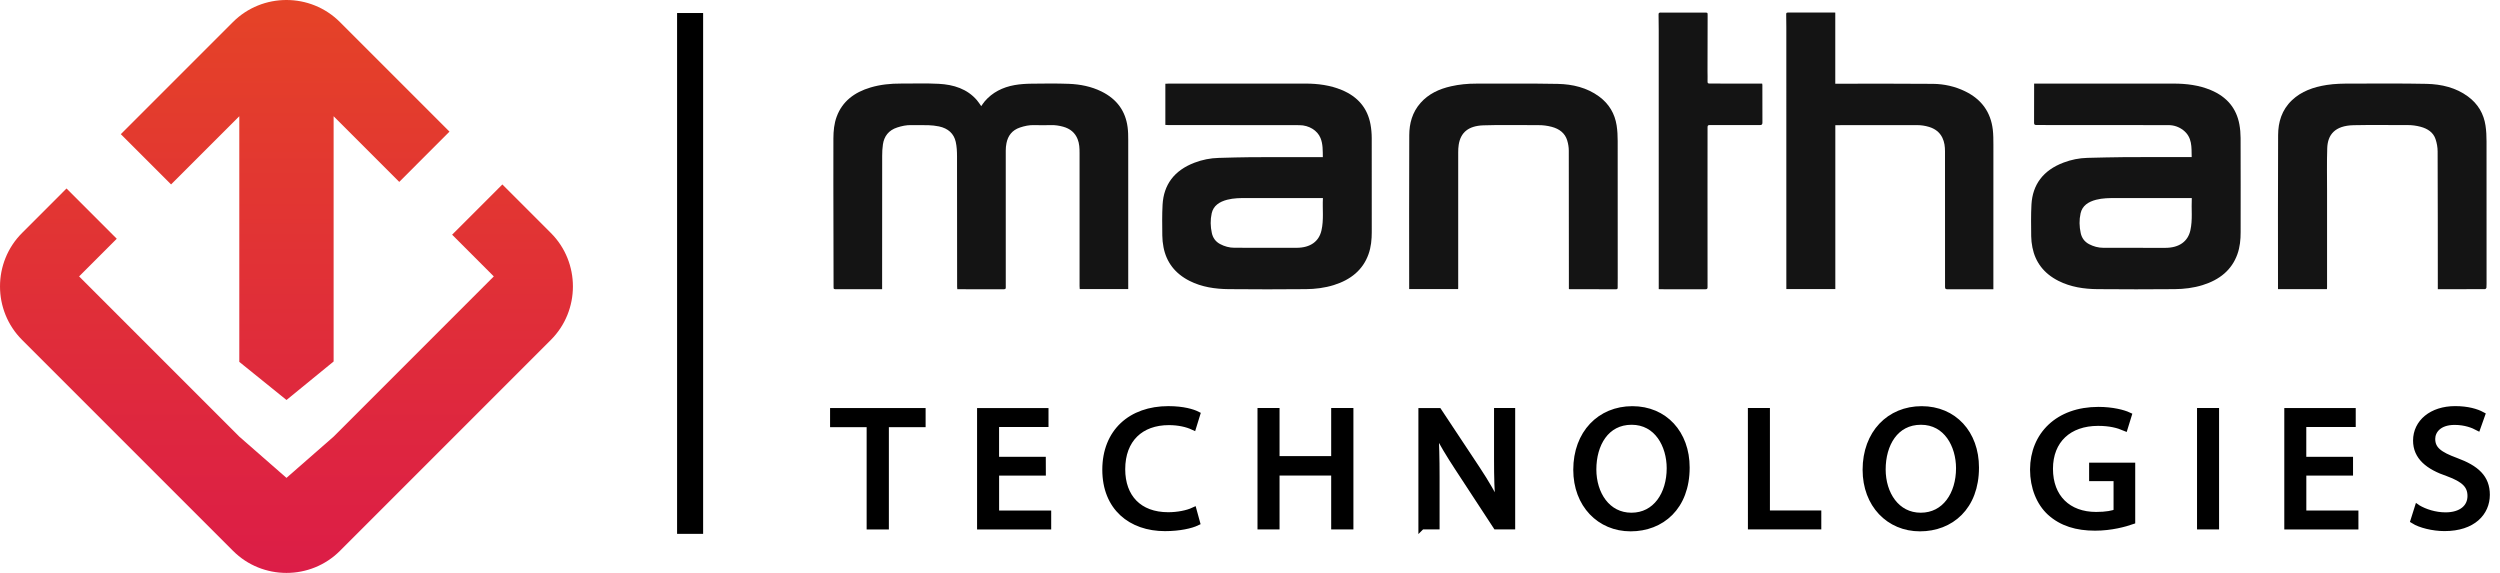 <svg width="192" height="44" viewBox="0 0 192 44" fill="none" xmlns="http://www.w3.org/2000/svg">
<g clip-path="url(#clip0_1790_6)">
<path d="M66.808 32.557H64V31.588H70.837V32.557H68.015V40.413H66.808V32.557Z" fill="black" stroke="black" stroke-width="0.5" stroke-miterlimit="10"/>
<path d="M80.071 36.275H76.482V39.458H80.482V40.413H75.289V31.588H80.275V32.543H76.479V35.333H80.068L80.071 36.275Z" fill="black" stroke="black" stroke-width="0.5" stroke-miterlimit="10"/>
<path d="M91.909 40.123C91.471 40.332 90.594 40.541 89.47 40.541C86.866 40.541 84.907 38.969 84.907 36.077C84.907 33.184 86.866 31.441 89.728 31.441C90.878 31.441 91.605 31.677 91.92 31.835L91.633 32.766C91.182 32.557 90.537 32.399 89.77 32.399C87.607 32.399 86.167 33.721 86.167 36.038C86.167 38.199 87.468 39.588 89.716 39.588C90.444 39.588 91.182 39.444 91.662 39.222L91.909 40.123Z" fill="black" stroke="black" stroke-width="0.5" stroke-miterlimit="10"/>
<path d="M98.019 31.585V35.279H102.485V31.585H103.692V40.41H102.485V36.272H98.019V40.41H96.826V31.585H98.019Z" fill="black" stroke="black" stroke-width="0.5" stroke-miterlimit="10"/>
<path d="M109.183 40.413V31.588H110.484L113.442 36.052C114.126 37.086 114.66 38.017 115.1 38.92L115.128 38.907C115.018 37.729 114.992 36.654 114.992 35.279V31.585H116.116V40.41H114.91L111.98 35.932C111.335 34.95 110.719 33.943 110.253 32.985L110.213 32.999C110.282 34.111 110.31 35.173 110.31 36.638V40.41H109.186L109.183 40.413Z" fill="black" stroke="black" stroke-width="0.5" stroke-miterlimit="10"/>
<path d="M129.516 35.908C129.516 38.945 127.585 40.557 125.229 40.557C122.872 40.557 121.077 38.75 121.077 36.079C121.077 33.279 122.9 31.444 125.365 31.444C127.83 31.444 129.516 33.29 129.516 35.908ZM122.35 36.052C122.35 37.938 123.417 39.626 125.294 39.626C127.171 39.626 128.252 37.963 128.252 35.96C128.252 34.204 127.293 32.372 125.308 32.372C123.324 32.372 122.35 34.115 122.35 36.052Z" fill="black" stroke="black" stroke-width="0.5" stroke-miterlimit="10"/>
<path d="M134.487 31.585H135.68V39.455H139.626V40.41H134.49L134.487 31.585Z" fill="black" stroke="black" stroke-width="0.5" stroke-miterlimit="10"/>
<path d="M151.736 35.908C151.736 38.945 149.806 40.557 147.449 40.557C145.093 40.557 143.298 38.75 143.298 36.079C143.298 33.279 145.121 31.444 147.585 31.444C150.049 31.444 151.736 33.29 151.736 35.908ZM144.569 36.052C144.569 37.938 145.637 39.626 147.514 39.626C149.391 39.626 150.473 37.963 150.473 35.96C150.473 34.204 149.514 32.372 147.529 32.372C145.543 32.372 144.569 34.115 144.569 36.052Z" fill="black" stroke="black" stroke-width="0.5" stroke-miterlimit="10"/>
<path d="M163.735 40.02C163.202 40.205 162.145 40.506 160.899 40.506C159.502 40.506 158.352 40.164 157.446 39.342C156.651 38.609 156.157 37.431 156.157 36.055C156.171 33.423 158.062 31.499 161.157 31.499C162.224 31.499 163.063 31.721 163.46 31.906L163.173 32.837C162.679 32.628 162.062 32.457 161.131 32.457C158.886 32.457 157.418 33.792 157.418 36.007C157.418 38.221 158.829 39.567 160.981 39.567C161.762 39.567 162.296 39.461 162.571 39.331V36.699H160.694V35.781H163.735V40.02Z" fill="black" stroke="black" stroke-width="0.5" stroke-miterlimit="10"/>
<path d="M170.175 31.585V40.41H168.982V31.585H170.175Z" fill="black" stroke="black" stroke-width="0.5" stroke-miterlimit="10"/>
<path d="M180.463 36.275H176.876V39.458H180.877V40.413H175.684V31.588H180.67V32.543H176.873V35.333H180.463V36.275Z" fill="black" stroke="black" stroke-width="0.5" stroke-miterlimit="10"/>
<path d="M185.683 39.023C186.217 39.338 186.998 39.599 187.822 39.599C189.039 39.599 189.752 38.983 189.752 38.093C189.752 37.268 189.258 36.795 188.012 36.337C186.504 35.827 185.573 35.08 185.573 33.835C185.573 32.459 186.764 31.439 188.559 31.439C189.505 31.439 190.189 31.647 190.601 31.87L190.271 32.801C189.97 32.643 189.355 32.383 188.517 32.383C187.256 32.383 186.776 33.102 186.776 33.705C186.776 34.529 187.338 34.937 188.613 35.406C190.175 35.981 190.97 36.703 190.97 37.998C190.97 39.36 189.917 40.538 187.736 40.538C186.844 40.538 185.873 40.288 185.379 39.976L185.68 39.021L185.683 39.023Z" fill="black" stroke="black" stroke-width="0.5" stroke-miterlimit="10"/>
<path d="M54 1H52V41H54V1Z" fill="black"/>
<path d="M25.622 27.762L22.003 30.719L18.378 27.792V8.927L13.139 14.164L9.279 10.304L17.889 1.694C20.15 -0.565 23.847 -0.565 26.106 1.694L34.52 10.109L30.662 13.97L25.622 8.927V27.762ZM42.306 26.106L26.108 42.305C23.852 44.565 20.152 44.565 17.896 42.305L1.696 26.104C-0.565 23.846 -0.565 20.148 1.696 17.89L5.109 14.475L8.967 18.335L6.075 21.228L18.378 33.532L22.001 36.701L25.621 33.534L37.924 21.228L34.723 18.024L38.581 14.166L42.306 17.892C44.565 20.15 44.565 23.846 42.306 26.106Z" fill="url(#paint0_linear_1790_6)"/>
<path d="M75.357 8.152C75.452 8.023 75.531 7.894 75.629 7.779C76.213 7.099 76.996 6.7 77.917 6.535C78.345 6.459 78.79 6.432 79.228 6.427C80.179 6.414 81.132 6.402 82.084 6.438C82.957 6.471 83.807 6.64 84.586 7.022C85.795 7.615 86.441 8.55 86.6 9.767C86.644 10.098 86.648 10.433 86.648 10.766C86.651 14.52 86.648 18.274 86.648 22.03C86.648 22.082 86.648 22.135 86.648 22.2H82.924C82.92 22.122 82.91 22.044 82.91 21.966C82.91 18.562 82.91 15.157 82.91 11.753C82.91 11.391 82.899 11.032 82.761 10.686C82.566 10.197 82.196 9.881 81.644 9.73C81.343 9.648 81.042 9.601 80.726 9.608C80.291 9.619 79.856 9.621 79.421 9.608C79.043 9.597 78.687 9.675 78.339 9.791C77.721 9.998 77.41 10.431 77.297 10.994C77.259 11.18 77.242 11.373 77.242 11.562C77.241 15.057 77.242 18.552 77.243 22.047C77.243 22.137 77.248 22.214 77.104 22.214C75.916 22.211 74.73 22.213 73.52 22.213C73.516 22.141 73.507 22.075 73.507 22.008C73.506 18.678 73.507 15.348 73.499 12.017C73.499 11.643 73.483 11.262 73.401 10.896C73.261 10.264 72.817 9.856 72.113 9.709C71.848 9.654 71.571 9.625 71.299 9.615C70.864 9.6 70.429 9.62 69.994 9.608C69.615 9.598 69.258 9.676 68.909 9.789C68.236 10.006 67.9 10.475 67.808 11.091C67.764 11.383 67.751 11.682 67.751 11.979C67.747 15.256 67.749 18.534 67.747 21.81C67.747 21.941 67.747 22.071 67.747 22.211C67.657 22.211 67.593 22.211 67.53 22.211C66.437 22.211 65.344 22.211 64.249 22.211C64.021 22.211 64.018 22.211 64.018 22.003C64.012 19.362 64.007 16.722 64.002 14.081C64.001 12.93 63.997 11.78 64.005 10.628C64.009 10.061 64.057 9.495 64.261 8.95C64.691 7.793 65.604 7.09 66.86 6.717C67.615 6.493 68.395 6.415 69.186 6.418C70.156 6.422 71.128 6.386 72.095 6.437C73.243 6.497 74.282 6.829 75.024 7.691C75.144 7.831 75.241 7.988 75.356 8.148L75.357 8.152Z" fill="#141414"/>
<path d="M156.221 6.42C156.341 6.42 156.444 6.42 156.548 6.42C160.009 6.42 163.472 6.42 166.933 6.42C167.917 6.42 168.879 6.541 169.781 6.915C171.035 7.436 171.759 8.329 171.984 9.551C172.047 9.895 172.077 10.248 172.078 10.595C172.087 13.008 172.083 15.42 172.081 17.832C172.081 18.407 172.028 18.976 171.83 19.527C171.398 20.734 170.469 21.488 169.162 21.895C168.468 22.111 167.743 22.2 167.015 22.206C165.041 22.223 163.065 22.224 161.091 22.206C160.045 22.197 159.021 22.043 158.089 21.571C156.965 21.003 156.312 20.131 156.088 18.997C156.033 18.715 155.999 18.428 155.996 18.143C155.989 17.332 155.971 16.519 156.016 15.71C156.102 14.186 156.904 13.08 158.487 12.484C159.067 12.265 159.68 12.139 160.314 12.124C161.266 12.104 162.216 12.073 163.168 12.068C164.82 12.058 166.471 12.065 168.123 12.063C168.181 12.063 168.239 12.063 168.322 12.063C168.302 11.307 168.384 10.539 167.656 9.984C167.338 9.743 166.957 9.61 166.54 9.609C163.167 9.602 159.793 9.602 156.42 9.602C156.273 9.602 156.216 9.577 156.216 9.428C156.223 8.437 156.221 7.445 156.221 6.414V6.42ZM168.329 15.214C168.226 15.214 168.157 15.214 168.086 15.214C166.224 15.214 164.361 15.218 162.5 15.212C161.989 15.21 161.481 15.212 160.982 15.341C160.376 15.497 159.919 15.798 159.788 16.385C159.676 16.888 159.689 17.398 159.799 17.901C159.878 18.263 160.08 18.563 160.446 18.754C160.782 18.929 161.147 19.03 161.534 19.031C163.12 19.037 164.706 19.036 166.293 19.035C167.375 19.034 168.033 18.534 168.221 17.689C168.403 16.875 168.286 16.054 168.329 15.216V15.214Z" fill="#141414"/>
<path d="M101.594 12.067C101.584 11.559 101.607 11.074 101.416 10.604C101.176 10.012 100.524 9.616 99.798 9.613C96.424 9.603 93.051 9.606 89.677 9.603C89.621 9.603 89.563 9.596 89.499 9.592V6.433C89.601 6.428 89.698 6.419 89.796 6.419C93.281 6.419 96.766 6.419 100.251 6.419C101.217 6.419 102.16 6.544 103.046 6.911C104.301 7.431 105.027 8.324 105.253 9.544C105.318 9.893 105.347 10.251 105.349 10.605C105.357 13.012 105.353 15.42 105.351 17.827C105.351 18.402 105.298 18.971 105.102 19.521C104.671 20.729 103.743 21.484 102.437 21.893C101.742 22.11 101.018 22.2 100.291 22.206C98.316 22.223 96.341 22.227 94.367 22.206C93.32 22.196 92.297 22.046 91.363 21.575C90.234 21.004 89.577 20.128 89.357 18.987C89.299 18.691 89.268 18.387 89.265 18.087C89.258 17.297 89.241 16.506 89.286 15.717C89.372 14.201 90.162 13.095 91.737 12.495C92.329 12.27 92.952 12.142 93.599 12.127C94.445 12.106 95.289 12.076 96.135 12.071C97.886 12.062 99.638 12.067 101.389 12.066C101.447 12.066 101.506 12.066 101.594 12.066V12.067ZM101.6 15.213C101.495 15.213 101.424 15.213 101.355 15.213C99.493 15.213 97.63 15.215 95.769 15.21C95.258 15.209 94.748 15.21 94.251 15.339C93.647 15.496 93.188 15.797 93.058 16.384C92.948 16.888 92.959 17.398 93.07 17.901C93.148 18.256 93.346 18.554 93.703 18.743C94.043 18.925 94.413 19.027 94.807 19.028C96.399 19.035 97.992 19.037 99.583 19.031C100.642 19.027 101.295 18.541 101.488 17.699C101.676 16.882 101.556 16.054 101.6 15.211V15.213Z" fill="#141414"/>
<path d="M140.953 9.613V22.201H137.191C137.191 22.092 137.191 21.984 137.191 21.874C137.191 15.288 137.191 8.701 137.19 2.115C137.19 1.782 137.184 1.447 137.18 1.113C137.18 1.029 137.177 0.963 137.315 0.963C138.497 0.965 139.678 0.963 140.86 0.96C140.882 0.96 140.905 0.964 140.949 0.968V6.43C141.032 6.43 141.095 6.43 141.158 6.43C143.591 6.43 146.025 6.416 148.457 6.44C149.312 6.449 150.144 6.636 150.909 7.007C152.211 7.636 152.889 8.642 153.046 9.945C153.093 10.334 153.091 10.729 153.093 11.121C153.094 14.764 153.093 18.407 153.091 22.05C153.091 22.097 153.091 22.145 153.091 22.215H152.912C151.801 22.215 150.691 22.212 149.579 22.217C149.424 22.217 149.379 22.179 149.379 22.04C149.38 18.567 149.379 15.092 149.376 11.619C149.376 11.262 149.335 10.912 149.174 10.578C148.971 10.158 148.619 9.888 148.145 9.745C147.844 9.654 147.536 9.608 147.211 9.609C145.2 9.617 143.191 9.613 141.18 9.613H140.953Z" fill="#141414"/>
<path d="M120.49 22.187C120.49 21.915 120.49 21.64 120.49 21.365C120.49 18.099 120.492 14.833 120.483 11.566C120.483 11.304 120.437 11.036 120.361 10.784C120.194 10.232 119.769 9.898 119.167 9.74C118.833 9.652 118.495 9.608 118.144 9.611C116.733 9.62 115.321 9.575 113.913 9.626C112.775 9.668 112.177 10.171 112.029 11.116C111.998 11.309 111.99 11.507 111.99 11.703C111.988 15.16 111.99 18.617 111.99 22.075C111.99 22.111 111.987 22.147 111.984 22.2H108.224C108.224 22.142 108.224 22.086 108.224 22.029C108.224 18.146 108.214 14.266 108.231 10.384C108.235 9.486 108.458 8.626 109.102 7.9C109.706 7.216 110.518 6.833 111.44 6.626C112.069 6.484 112.71 6.421 113.359 6.423C115.452 6.428 117.545 6.401 119.636 6.443C120.783 6.466 121.88 6.732 122.801 7.405C123.589 7.982 124.018 8.742 124.158 9.634C124.22 10.031 124.237 10.436 124.238 10.839C124.244 14.322 124.241 17.807 124.241 21.29C124.241 21.554 124.237 21.82 124.237 22.085C124.237 22.165 124.22 22.215 124.112 22.215C122.919 22.212 121.726 22.211 120.533 22.21C120.529 22.21 120.523 22.205 120.49 22.188V22.187Z" fill="#141414"/>
<path d="M178.709 22.207H174.95V22.032C174.95 18.145 174.939 14.258 174.959 10.372C174.965 9.383 175.233 8.448 176.022 7.697C176.751 7.006 177.677 6.684 178.697 6.524C179.321 6.427 179.946 6.42 180.576 6.42C182.504 6.422 184.433 6.398 186.359 6.44C187.512 6.466 188.614 6.729 189.539 7.41C190.324 7.989 190.752 8.749 190.887 9.642C190.948 10.045 190.966 10.456 190.966 10.863C190.972 14.415 190.969 17.968 190.968 21.521C190.968 21.711 190.972 21.903 190.958 22.093C190.955 22.134 190.885 22.206 190.845 22.206C189.646 22.212 188.449 22.211 187.224 22.211C187.224 22.147 187.224 22.091 187.224 22.034C187.222 18.567 187.224 15.098 187.21 11.631C187.21 11.312 187.15 10.984 187.048 10.68C186.878 10.175 186.452 9.883 185.901 9.736C185.568 9.647 185.231 9.603 184.879 9.605C183.504 9.614 182.128 9.584 180.753 9.615C179.31 9.649 178.767 10.355 178.732 11.374C178.695 12.465 178.718 13.557 178.718 14.65C178.718 17.116 178.718 19.581 178.718 22.047C178.718 22.093 178.714 22.14 178.709 22.203V22.207Z" fill="#141414"/>
<path d="M127.391 22.204C127.391 21.856 127.391 21.517 127.391 21.178C127.391 14.889 127.391 8.6 127.39 2.312C127.39 1.914 127.386 1.517 127.378 1.118C127.377 1.016 127.4 0.965 127.534 0.965C128.662 0.969 129.79 0.965 130.919 0.967C131.146 0.967 131.147 0.973 131.146 1.18C131.143 2.611 131.14 4.043 131.137 5.474C131.137 5.734 131.15 5.994 131.14 6.254C131.136 6.378 131.166 6.418 131.311 6.417C132.198 6.413 133.086 6.417 133.973 6.42C134.423 6.42 134.875 6.42 135.333 6.42C135.341 6.466 135.35 6.49 135.35 6.516C135.35 7.48 135.35 8.446 135.354 9.411C135.354 9.562 135.309 9.608 135.134 9.607C133.864 9.6 132.595 9.607 131.325 9.603C131.176 9.603 131.14 9.641 131.14 9.771C131.143 11.335 131.137 12.899 131.137 14.465C131.137 16.995 131.137 19.524 131.14 22.054C131.14 22.165 131.112 22.216 130.974 22.216C129.816 22.212 128.658 22.213 127.5 22.213C127.477 22.213 127.455 22.209 127.391 22.204Z" fill="#141414"/>
</g>
<defs>
<linearGradient id="paint0_linear_1790_6" x1="22.001" y1="44.001" x2="22.001" y2="0" gradientUnits="userSpaceOnUse">
<stop stop-color="#DC1D47"/>
<stop offset="1" stop-color="#E54327"/>
</linearGradient>
<clipPath id="clip0_1790_6">
<rect width="192" height="44" fill="white"/>
</clipPath>
</defs>
</svg>
